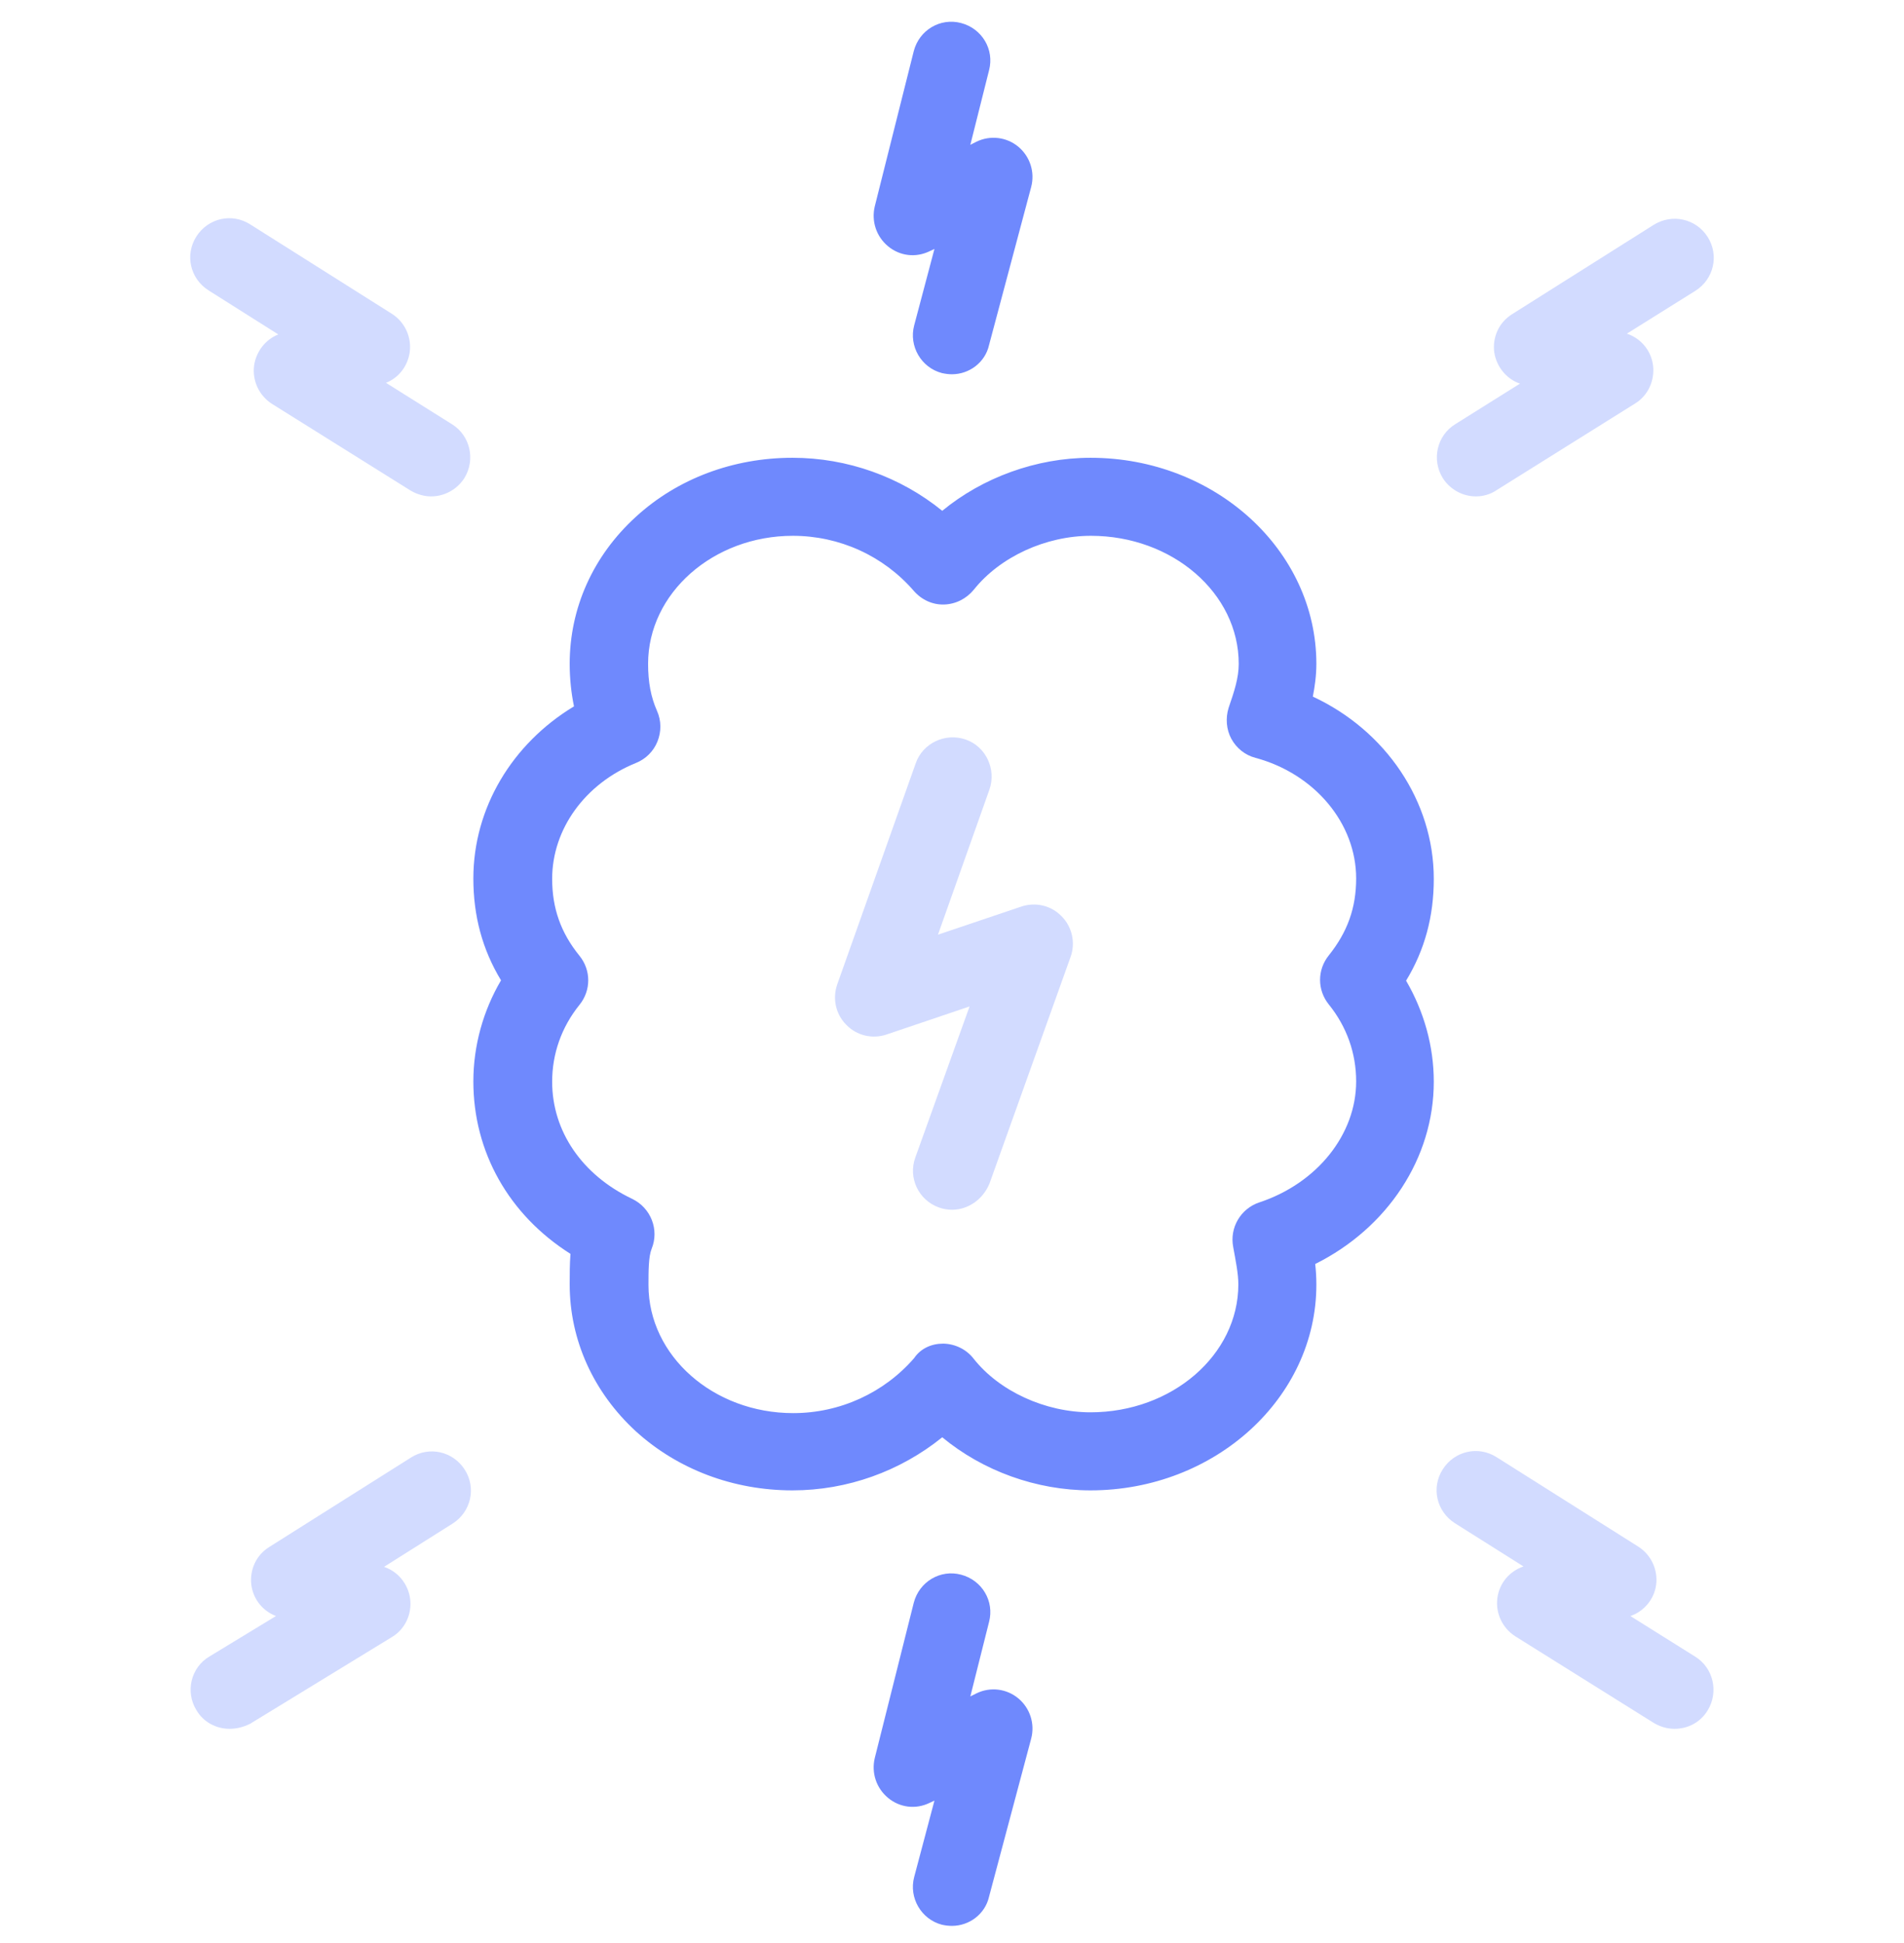 <svg width="49" height="50" viewBox="0 0 49 50" fill="none" xmlns="http://www.w3.org/2000/svg">
<g clip-path="url(#clip0_41_1153)">
<path d="M33.786 17.926C33.837 17.665 33.877 17.383 33.877 17.082C33.877 14.16 31.267 11.78 28.064 11.78C26.668 11.78 25.283 12.292 24.249 13.145C23.175 12.272 21.809 11.78 20.394 11.78C18.878 11.78 17.442 12.312 16.368 13.296C15.264 14.3 14.661 15.646 14.661 17.082C14.661 17.464 14.701 17.835 14.772 18.177C13.175 19.141 12.182 20.798 12.182 22.605C12.182 23.569 12.413 24.433 12.894 25.227C12.433 26.01 12.182 26.914 12.182 27.828C12.182 29.645 13.095 31.262 14.681 32.266C14.661 32.537 14.661 32.798 14.661 33.05C14.661 34.486 15.274 35.831 16.368 36.836C17.442 37.81 18.868 38.352 20.394 38.352C21.809 38.352 23.165 37.86 24.249 36.986C25.293 37.85 26.668 38.352 28.064 38.352C31.267 38.352 33.877 35.972 33.877 33.06C33.877 32.879 33.867 32.698 33.847 32.527C35.704 31.603 36.899 29.806 36.899 27.837C36.899 26.924 36.648 26.03 36.186 25.236C36.668 24.443 36.899 23.579 36.899 22.615C36.899 20.617 35.664 18.799 33.786 17.926ZM34.198 25.849C34.66 26.422 34.901 27.104 34.901 27.827C34.901 29.193 33.897 30.448 32.411 30.941C31.929 31.101 31.638 31.593 31.738 32.096C31.799 32.437 31.869 32.768 31.869 33.05C31.869 34.867 30.162 36.343 28.064 36.343C26.899 36.343 25.715 35.801 25.052 34.958C24.872 34.727 24.59 34.586 24.289 34.576C24.279 34.576 24.279 34.576 24.269 34.576C23.978 34.576 23.697 34.696 23.526 34.948C22.753 35.841 21.619 36.364 20.414 36.364C18.356 36.364 16.689 34.887 16.689 33.07C16.689 32.708 16.689 32.337 16.77 32.136C16.971 31.644 16.75 31.081 16.268 30.85C14.983 30.238 14.21 29.113 14.21 27.837C14.21 27.114 14.451 26.432 14.912 25.859C15.214 25.488 15.214 24.965 14.912 24.594C14.431 24.001 14.21 23.369 14.21 22.615C14.21 21.34 15.053 20.165 16.368 19.633C16.619 19.532 16.82 19.332 16.92 19.081C17.021 18.829 17.021 18.548 16.91 18.297C16.75 17.936 16.679 17.554 16.679 17.082C16.679 15.264 18.356 13.788 20.404 13.788C21.599 13.788 22.733 14.3 23.516 15.204C23.717 15.435 23.998 15.566 24.299 15.556C24.601 15.546 24.872 15.405 25.062 15.174C25.735 14.33 26.91 13.788 28.074 13.788C30.172 13.788 31.879 15.264 31.879 17.082C31.879 17.454 31.759 17.805 31.618 18.217C31.538 18.478 31.558 18.769 31.688 19.01C31.819 19.251 32.04 19.432 32.311 19.502C33.837 19.914 34.901 21.189 34.901 22.605C34.901 23.359 34.68 23.981 34.198 24.584C33.897 24.955 33.897 25.477 34.198 25.849Z" fill="#6F89FD"/>
<path d="M26.287 23.328L24.139 24.052L25.464 20.316C25.645 19.794 25.373 19.211 24.851 19.03C24.329 18.85 23.747 19.121 23.566 19.643L21.548 25.327C21.418 25.698 21.508 26.1 21.779 26.371C22.05 26.652 22.452 26.743 22.813 26.622L24.952 25.899L23.556 29.786C23.366 30.308 23.637 30.88 24.159 31.071C24.269 31.111 24.39 31.131 24.5 31.131C24.912 31.131 25.293 30.87 25.464 30.459L27.552 24.624C27.683 24.262 27.592 23.851 27.321 23.579C27.05 23.298 26.648 23.208 26.287 23.328Z" fill="#D2DBFF"/>
<path d="M22.854 6.337C23.155 6.588 23.566 6.638 23.918 6.467L24.048 6.407L23.526 8.375C23.386 8.908 23.707 9.46 24.239 9.6C24.329 9.62 24.41 9.631 24.5 9.631C24.942 9.631 25.354 9.329 25.454 8.877L26.538 4.81C26.638 4.429 26.508 4.027 26.207 3.776C25.906 3.525 25.484 3.475 25.133 3.645L24.972 3.726L25.454 1.807C25.594 1.275 25.273 0.733 24.731 0.592C24.199 0.452 23.657 0.773 23.516 1.315L22.512 5.312C22.422 5.694 22.552 6.086 22.854 6.337Z" fill="#6F89FD"/>
<path d="M5.365 7.471L7.162 8.606C6.831 8.737 6.59 9.048 6.539 9.41C6.489 9.801 6.67 10.183 7.001 10.394L10.565 12.623C10.736 12.723 10.916 12.774 11.097 12.774C11.428 12.774 11.76 12.603 11.951 12.302C12.242 11.83 12.101 11.207 11.63 10.916L9.933 9.851C10.264 9.721 10.495 9.419 10.545 9.058C10.595 8.666 10.415 8.285 10.083 8.074L6.439 5.774C5.967 5.473 5.355 5.613 5.054 6.085C4.752 6.558 4.893 7.17 5.365 7.471Z" fill="#D2DBFF"/>
<path d="M10.575 37.508L6.931 39.808C6.59 40.019 6.419 40.401 6.469 40.792C6.52 41.154 6.76 41.455 7.102 41.586L5.385 42.63C4.913 42.911 4.763 43.534 5.054 44.006C5.234 44.317 5.566 44.488 5.907 44.488C6.078 44.488 6.258 44.448 6.439 44.357L10.084 42.128C10.425 41.927 10.605 41.535 10.555 41.144C10.505 40.762 10.244 40.441 9.883 40.32L11.649 39.206C12.121 38.904 12.262 38.292 11.961 37.82C11.66 37.348 11.047 37.207 10.575 37.508Z" fill="#D2DBFF"/>
<path d="M26.207 43.705C25.905 43.453 25.484 43.403 25.133 43.574L24.972 43.654L25.454 41.736C25.594 41.204 25.273 40.662 24.731 40.521C24.199 40.38 23.657 40.702 23.516 41.244L22.512 45.241C22.422 45.623 22.552 46.014 22.854 46.265C23.155 46.516 23.566 46.567 23.918 46.396L24.048 46.336L23.526 48.304C23.386 48.836 23.707 49.389 24.239 49.529C24.329 49.549 24.41 49.559 24.5 49.559C24.942 49.559 25.353 49.258 25.454 48.806L26.538 44.739C26.638 44.357 26.508 43.956 26.207 43.705Z" fill="#6F89FD"/>
<path d="M37.983 12.774C38.164 12.774 38.354 12.724 38.515 12.613L42.079 10.384C42.41 10.183 42.591 9.791 42.541 9.4C42.49 9.018 42.23 8.707 41.868 8.586L43.635 7.481C44.107 7.18 44.247 6.568 43.946 6.096C43.645 5.624 43.033 5.493 42.561 5.784L38.916 8.084C38.575 8.295 38.404 8.677 38.455 9.068C38.515 9.44 38.766 9.751 39.117 9.872L37.451 10.916C36.979 11.207 36.838 11.83 37.13 12.302C37.32 12.603 37.652 12.774 37.983 12.774Z" fill="#D2DBFF"/>
<path d="M43.625 42.63L41.959 41.586C42.31 41.465 42.571 41.154 42.621 40.782C42.671 40.391 42.491 40.009 42.159 39.798L38.515 37.498C38.043 37.197 37.431 37.338 37.13 37.81C36.828 38.282 36.969 38.894 37.441 39.196L39.208 40.31C38.846 40.431 38.585 40.742 38.535 41.124C38.485 41.516 38.666 41.897 38.997 42.108L42.561 44.337C42.732 44.438 42.912 44.488 43.093 44.488C43.434 44.488 43.756 44.327 43.946 44.016C44.237 43.544 44.097 42.921 43.625 42.63Z" fill="#D2DBFF"/>
</g>
<defs>
<clipPath id="clip0_41_1153">
<rect width="49" height="49" fill="white" transform="translate(0 0.559)"/>
</clipPath>
</defs>
</svg>
